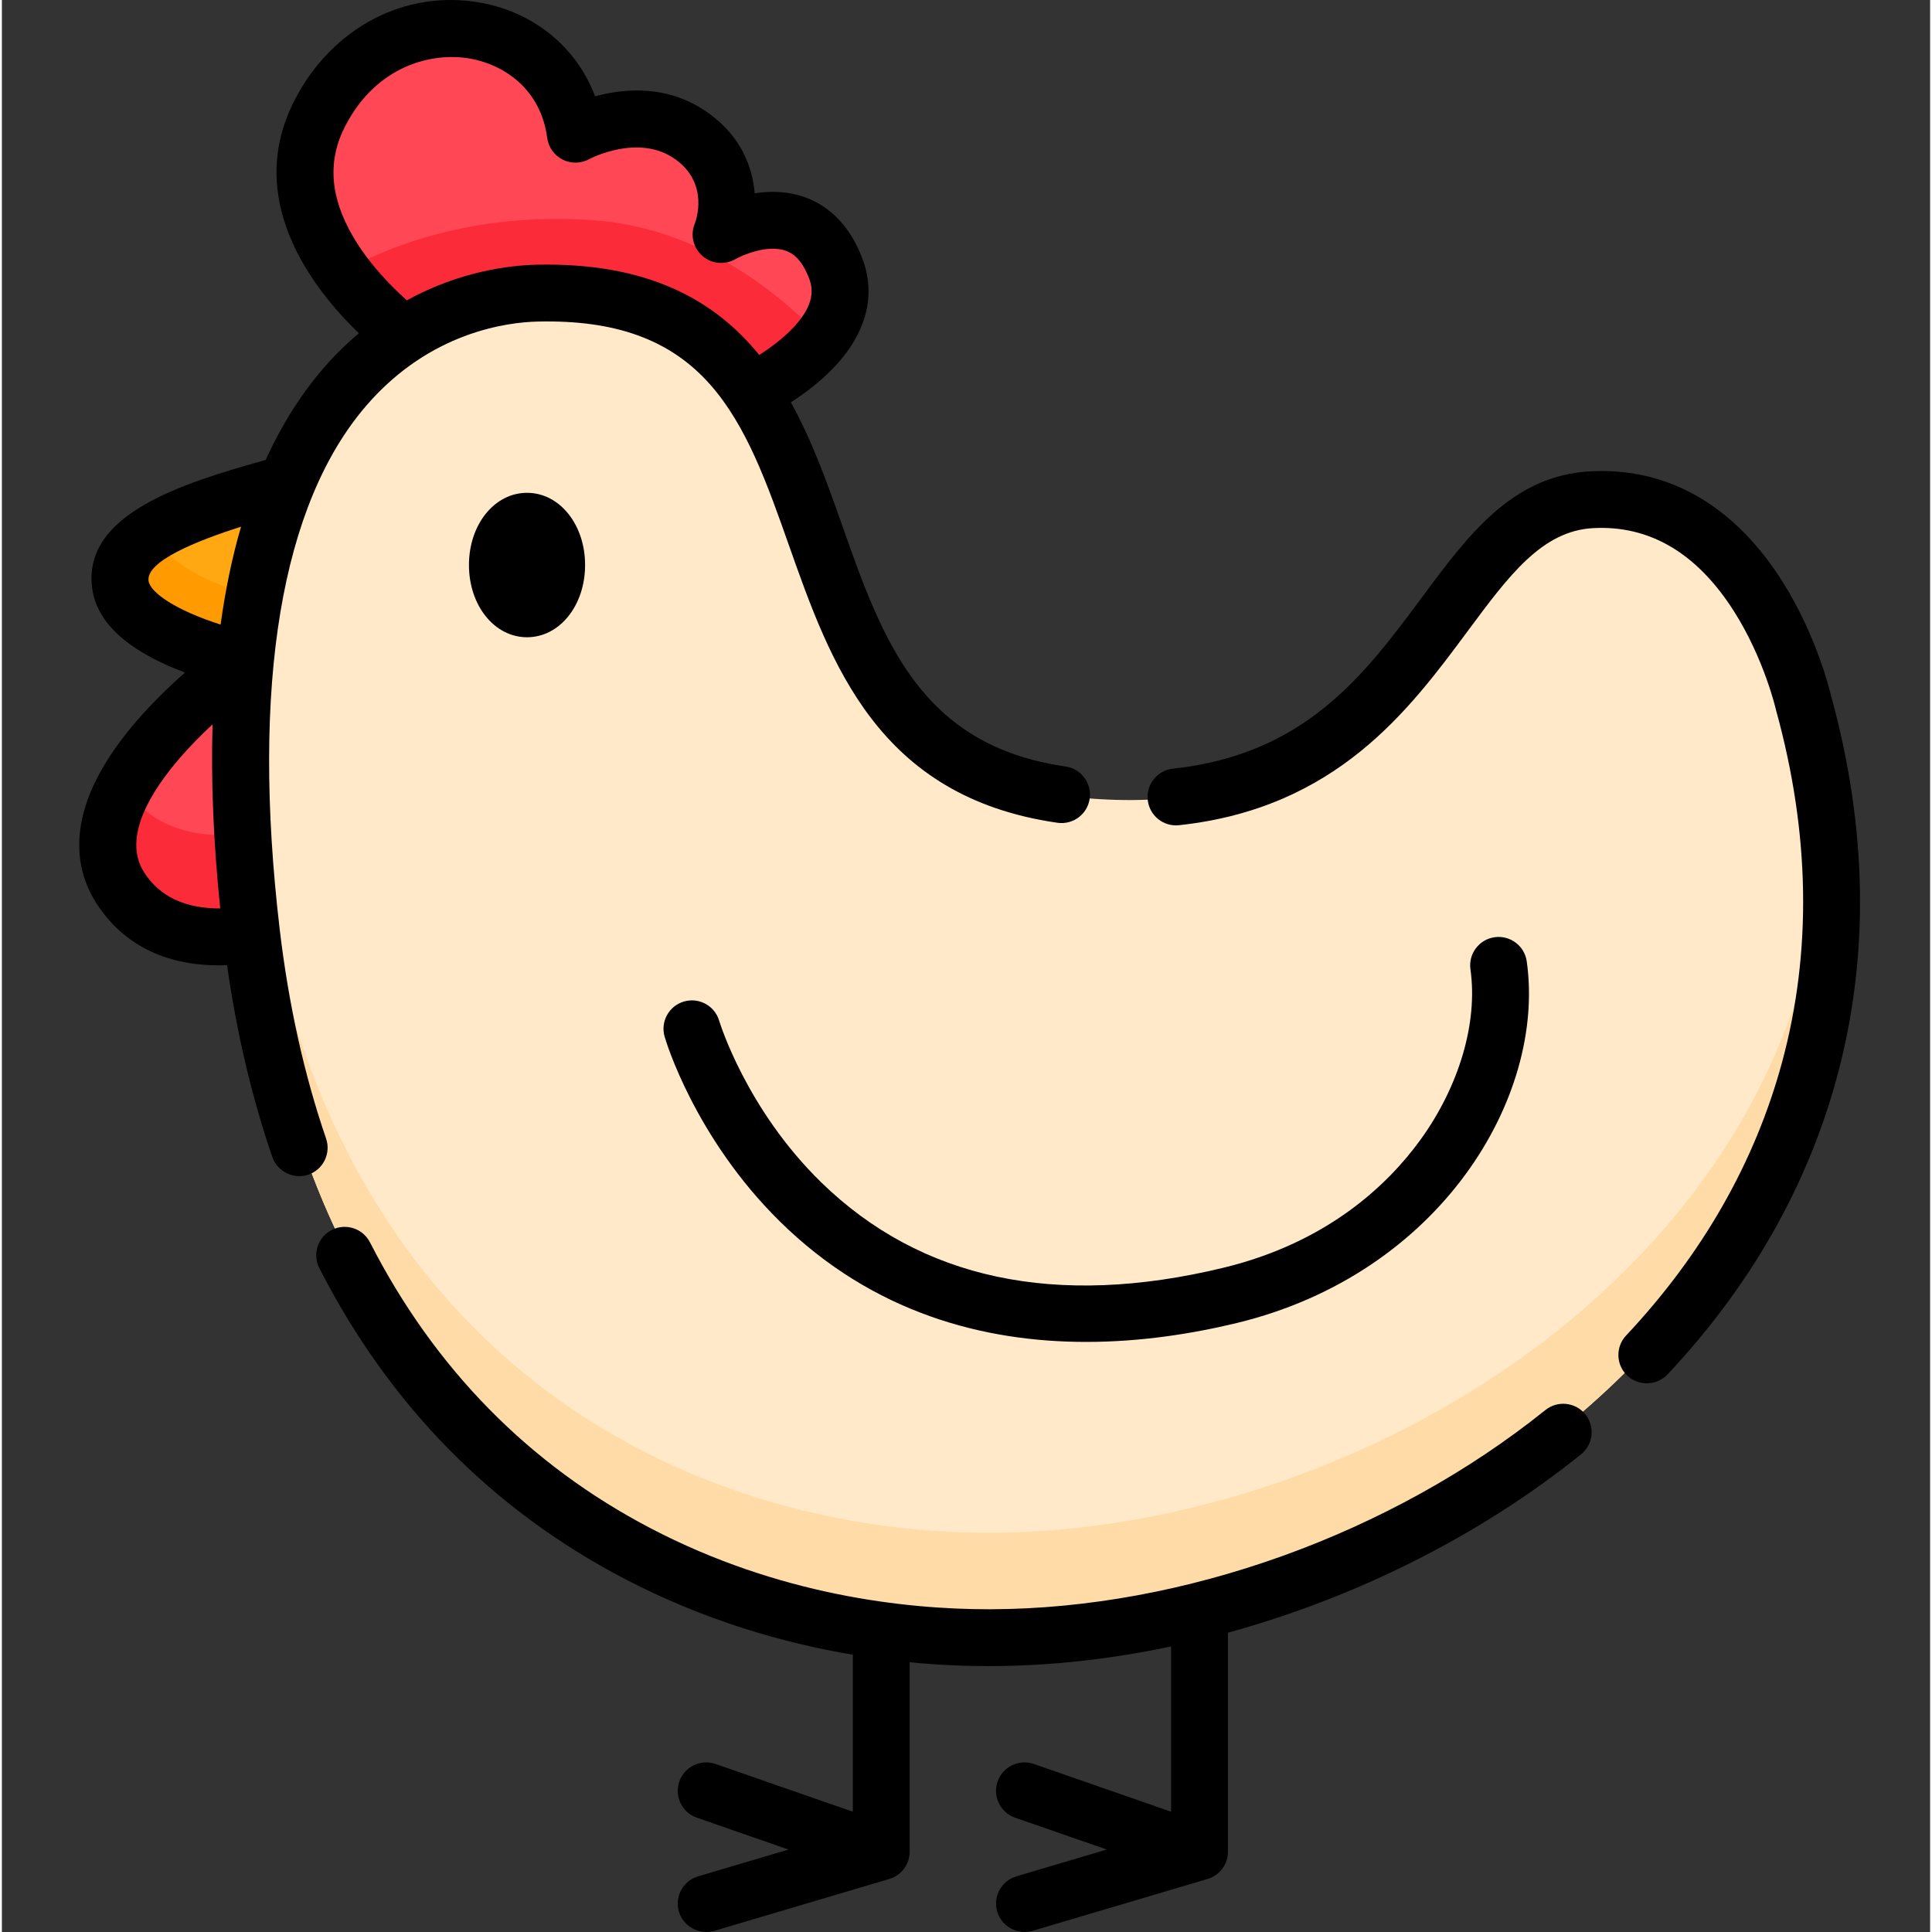 <svg xmlns="http://www.w3.org/2000/svg" width="511pt" height="511pt" viewBox="-20 0 511 512"><rect x="-20" y="0" width="511" height="512" fill="#333333" stroke="none"/><path fill="#ff4755" d="m46.984 247.133c-3.344-28.402-3.594-52.004-1.68-71.645 0 0-49.164 34.344-33.004 59.766 8.262 13 22.652 14.25 34.746 12.371-.02-.164-.043-.324-.062-.492zm0 0"/><path fill="#fc2b3a" d="m44.68 220.945c-11.156 1.301-23.738-.406-31.551-11.457-4.469 8.559-6.004 17.621-.828 25.77 8.262 12.996 22.652 14.246 34.75 12.367-.023-.164-.043-.324-.066-.492-1.086-9.227-1.84-17.941-2.305-26.188zm0 0"/><path fill="#ffa812" d="m56.219 128.754c-26.711 7.379-45.496 14.211-43.812 26.645 1.551 11.441 23.246 17.809 32.898 20.09 1.863-19.086 5.773-34.418 10.914-46.734zm0 0"/><path fill="#ff9a00" d="m20.664 141.938c-5.891 3.773-8.984 8.094-8.258 13.461 1.547 11.441 23.246 17.809 32.898 20.09.598-6.105 1.402-11.824 2.395-17.184-9.762-2.762-23.742-8.066-27.035-16.367zm0 0"/><path fill="#ff4755" d="m87.234 89.547c15.223-9.875 29.852-10.941 35.02-11.066 29.883-.719 46.07 10.238 56.727 26.141 9.164-4.828 27.945-16.902 22.234-32.438-8.117-22.082-30.34-9.156-30.34-9.156s6.43-15.648-7.48-25.816c-13.91-10.164-30.938-.645-30.938-.645-4.25-32.402-49.797-39.484-67.344-5.711-13.949 26.852 12.609 51.152 22.121 58.691zm0 0"/><path fill="#fc2b3a" d="m178.98 104.621c5.238-2.758 13.613-7.887 18.766-14.676-14.875-15.449-35.613-29.992-61.773-31.645-29.289-1.852-51.168 5.734-65.652 13.688 5.777 8.145 12.879 14.363 16.914 17.559 15.223-9.875 29.848-10.941 35.016-11.066 29.887-.719 46.074 10.238 56.73 26.141zm0 0"/><path fill="#ffe9c8" d="m122.254 78.48c-13.734.332-94.273 7.293-75.27 168.652 16.672 141.57 116.762 186.32 195.137 186.078 113.914-.352 255.941-96.062 214.34-246.664 0 0-12.582-55.969-55.957-53.559-43.375 2.41-41.957 87.695-135.547 78.316-94.941-9.516-43.703-135.211-142.703-132.824zm0 0"/><path fill="#ffdca7" d="m242.121 406.211c-78.375.242-178.465-44.508-195.137-186.078-1.348-11.445-2.18-22.09-2.586-32.035-.777 16.93-.07 36.473 2.586 59.035 16.672 141.57 116.762 186.32 195.137 186.078 103.754-.32 230.824-79.75 221.23-207.707-8.668 112.035-124.984 180.41-221.23 180.707zm0 0"/><path d="m389.047 373.676c-40.945 32.898-95.871 52.637-146.922 52.793-.203 0-.406 0-.613 0-22.27 0-55.688-3.758-89.574-21.453-32.266-16.848-57.293-42.344-74.391-75.781-1.895-3.703-6.438-5.172-10.137-3.277-3.703 1.895-5.172 6.434-3.277 10.137 18.547 36.273 45.742 63.953 80.828 82.277 21.113 11.023 42.02 17.035 60.543 20.148v41.605l-36.383-12.652c-3.934-1.363-8.227.715-9.594 4.645-1.363 3.93.715 8.223 4.645 9.59l24.285 8.445-23.953 7.098c-3.988 1.184-6.266 5.375-5.082 9.367 1.168 3.934 5.426 6.246 9.363 5.078l46.391-13.75c3.199-.949 5.395-3.887 5.395-7.227v-50.203c7.656.742 14.711 1.023 20.945 1.023.219 0 .438-.004.656-.004 15.703-.047 31.75-1.844 47.68-5.203v43.793l-36.383-12.652c-3.93-1.367-8.223.711-9.59 4.645-1.367 3.93.711 8.223 4.641 9.59l24.285 8.441-23.953 7.102c-3.988 1.184-6.262 5.375-5.082 9.363 1.168 3.938 5.43 6.25 9.367 5.082l46.391-13.754c3.195-.945 5.391-3.887 5.391-7.223v-58.039c33.902-9.301 66.598-25.594 93.566-47.262 3.242-2.605 3.758-7.348 1.152-10.59s-7.348-3.762-10.59-1.152zm0 0"/><path d="m65.914 301.723c-5.816-16.945-9.953-35.621-12.297-55.508-7.613-64.668.375-112.695 23.105-138.891 16.812-19.375 37.211-21.914 45.199-22.105 20.723-.5 35.289 4.809 45.793 16.703 9.703 10.988 15.125 26.344 20.867 42.602 11.035 31.258 23.543 66.68 71.168 73.52 4.117.59 7.938-2.266 8.527-6.387.594-4.117-2.266-7.934-6.383-8.527-38.598-5.543-48.559-33.754-59.105-63.621-3.887-11.012-7.949-22.504-13.699-32.895 17.027-10.973 23.945-24.504 19.039-37.852-3.844-10.457-10.418-14.727-15.258-16.473-4.617-1.664-9.281-1.699-13.371-1.059-.582-7.082-3.676-15.008-11.988-21.078-10.691-7.816-22.473-6.77-30.305-4.617-4.863-12.926-16.105-22.309-30.531-24.852-19.848-3.492-39.09 6.59-49.016 25.691-13.66 26.285 4.402 49.848 16.945 61.945-3.145 2.645-6.254 5.664-9.262 9.129-6.082 7.012-11.219 15.176-15.434 24.445-22.578 6.285-48.621 14.484-45.973 34.062 1.445 10.691 12.383 17.719 24.594 22.273-.445.398-.898.805-1.371 1.23-9.559 8.629-16.672 17.129-21.141 25.262-8.812 16.039-5.453 27.605-1.082 34.48 6.977 10.977 18.129 16.629 32.578 16.625.711 0 1.43-.016 2.156-.043 2.574 18.055 6.598 35.121 11.992 50.832 1.332 3.879 5.684 6.012 9.57 4.68 3.938-1.355 6.031-5.641 4.68-9.574zm7.203-238.934c-6.207-10.582-6.891-20.223-2.086-29.469 8.297-15.969 22.977-19.566 33.031-17.797 8.762 1.543 18.734 7.883 20.461 21.039.324 2.465 1.859 4.598 4.07 5.723 2.215 1.129 4.859 1.082 7.039-.105.133-.07 13.184-7.031 22.992.137 8.758 6.398 5.379 15.98 4.992 16.98-1.223 2.973-.406 6.383 2.004 8.504 2.41 2.125 5.922 2.477 8.715.895 2.133-1.211 8.707-3.961 13.469-2.215.984.359 3.969 1.453 6.184 7.48.93 2.527 1.523 6.59-4.031 12.621-2.715 2.945-6.152 5.5-9.242 7.488-11.832-14.535-29.531-24.613-59.156-23.914-6.598.156-19.953 1.586-34.242 9.43-4.438-3.961-10.094-9.801-14.199-16.797zm-54.25 91.148c-.699-5.184 12.598-10.547 24.516-14.367-2.344 8.016-4.148 16.676-5.418 25.953-11.949-3.82-18.68-8.523-19.098-11.586zm-1.211 77.184c-5.852-9.207 2-21.605 9.621-30.383 2.781-3.207 5.746-6.18 8.559-8.789-.445 14.984.227 31.254 2.027 48.797-9.316.051-16.102-3.164-20.207-9.625zm0 0"/><path d="m464.75 184.383c-.453-1.922-3.965-16.016-12.684-29.949-12.805-20.461-30.523-30.676-51.25-29.516-20.582 1.141-32.215 16.832-44.531 33.441-15.148 20.426-30.812 41.547-65.945 45.348-4.137.445-7.125 4.164-6.68 8.301.449 4.137 4.164 7.129 8.301 6.68 41.688-4.508 60.949-30.48 76.426-51.352 11.031-14.875 19.742-26.625 33.266-27.375 15.023-.824 27.617 6.621 37.445 22.156 7.91 12.504 10.969 25.652 10.996 25.773.027.117.055.234.09.355 8.992 32.551 9.527 63.914 1.594 93.219-7.176 26.512-21.09 50.891-41.344 72.461-2.852 3.035-2.699 7.801.332 10.648 2.992 2.812 7.84 2.66 10.648-.332 21.969-23.391 37.078-49.918 44.91-78.84 8.633-31.898 8.105-65.887-1.574-101.02zm0 0"/><path d="m303.676 335.977c-44.297 10.703-80.137 3.094-106.527-22.625-19.926-19.418-26.957-42.512-27.055-42.832-1.168-3.988-5.348-6.27-9.336-5.109-3.992 1.164-6.289 5.344-5.121 9.34.312 1.078 7.965 26.684 30.5 48.91 24.738 24.391 54.188 31.961 81.215 31.961 14.324 0 27.965-2.125 39.863-5 54.043-13.059 81.988-59.922 76.887-95.852-.586-4.117-4.395-6.98-8.52-6.398-4.117.586-6.984 4.398-6.398 8.52 2 14.082-2.973 30.992-13.301 45.23-8.523 11.746-24.5 27.16-52.207 33.855zm0 0"/><path d="m103.777 149.738c0 10.734 6.762 19.141 15.391 19.141 8.629 0 15.387-8.406 15.387-19.141 0-10.73-6.758-19.137-15.387-19.137-8.629 0-15.391 8.406-15.391 19.137zm0 0"/></svg>